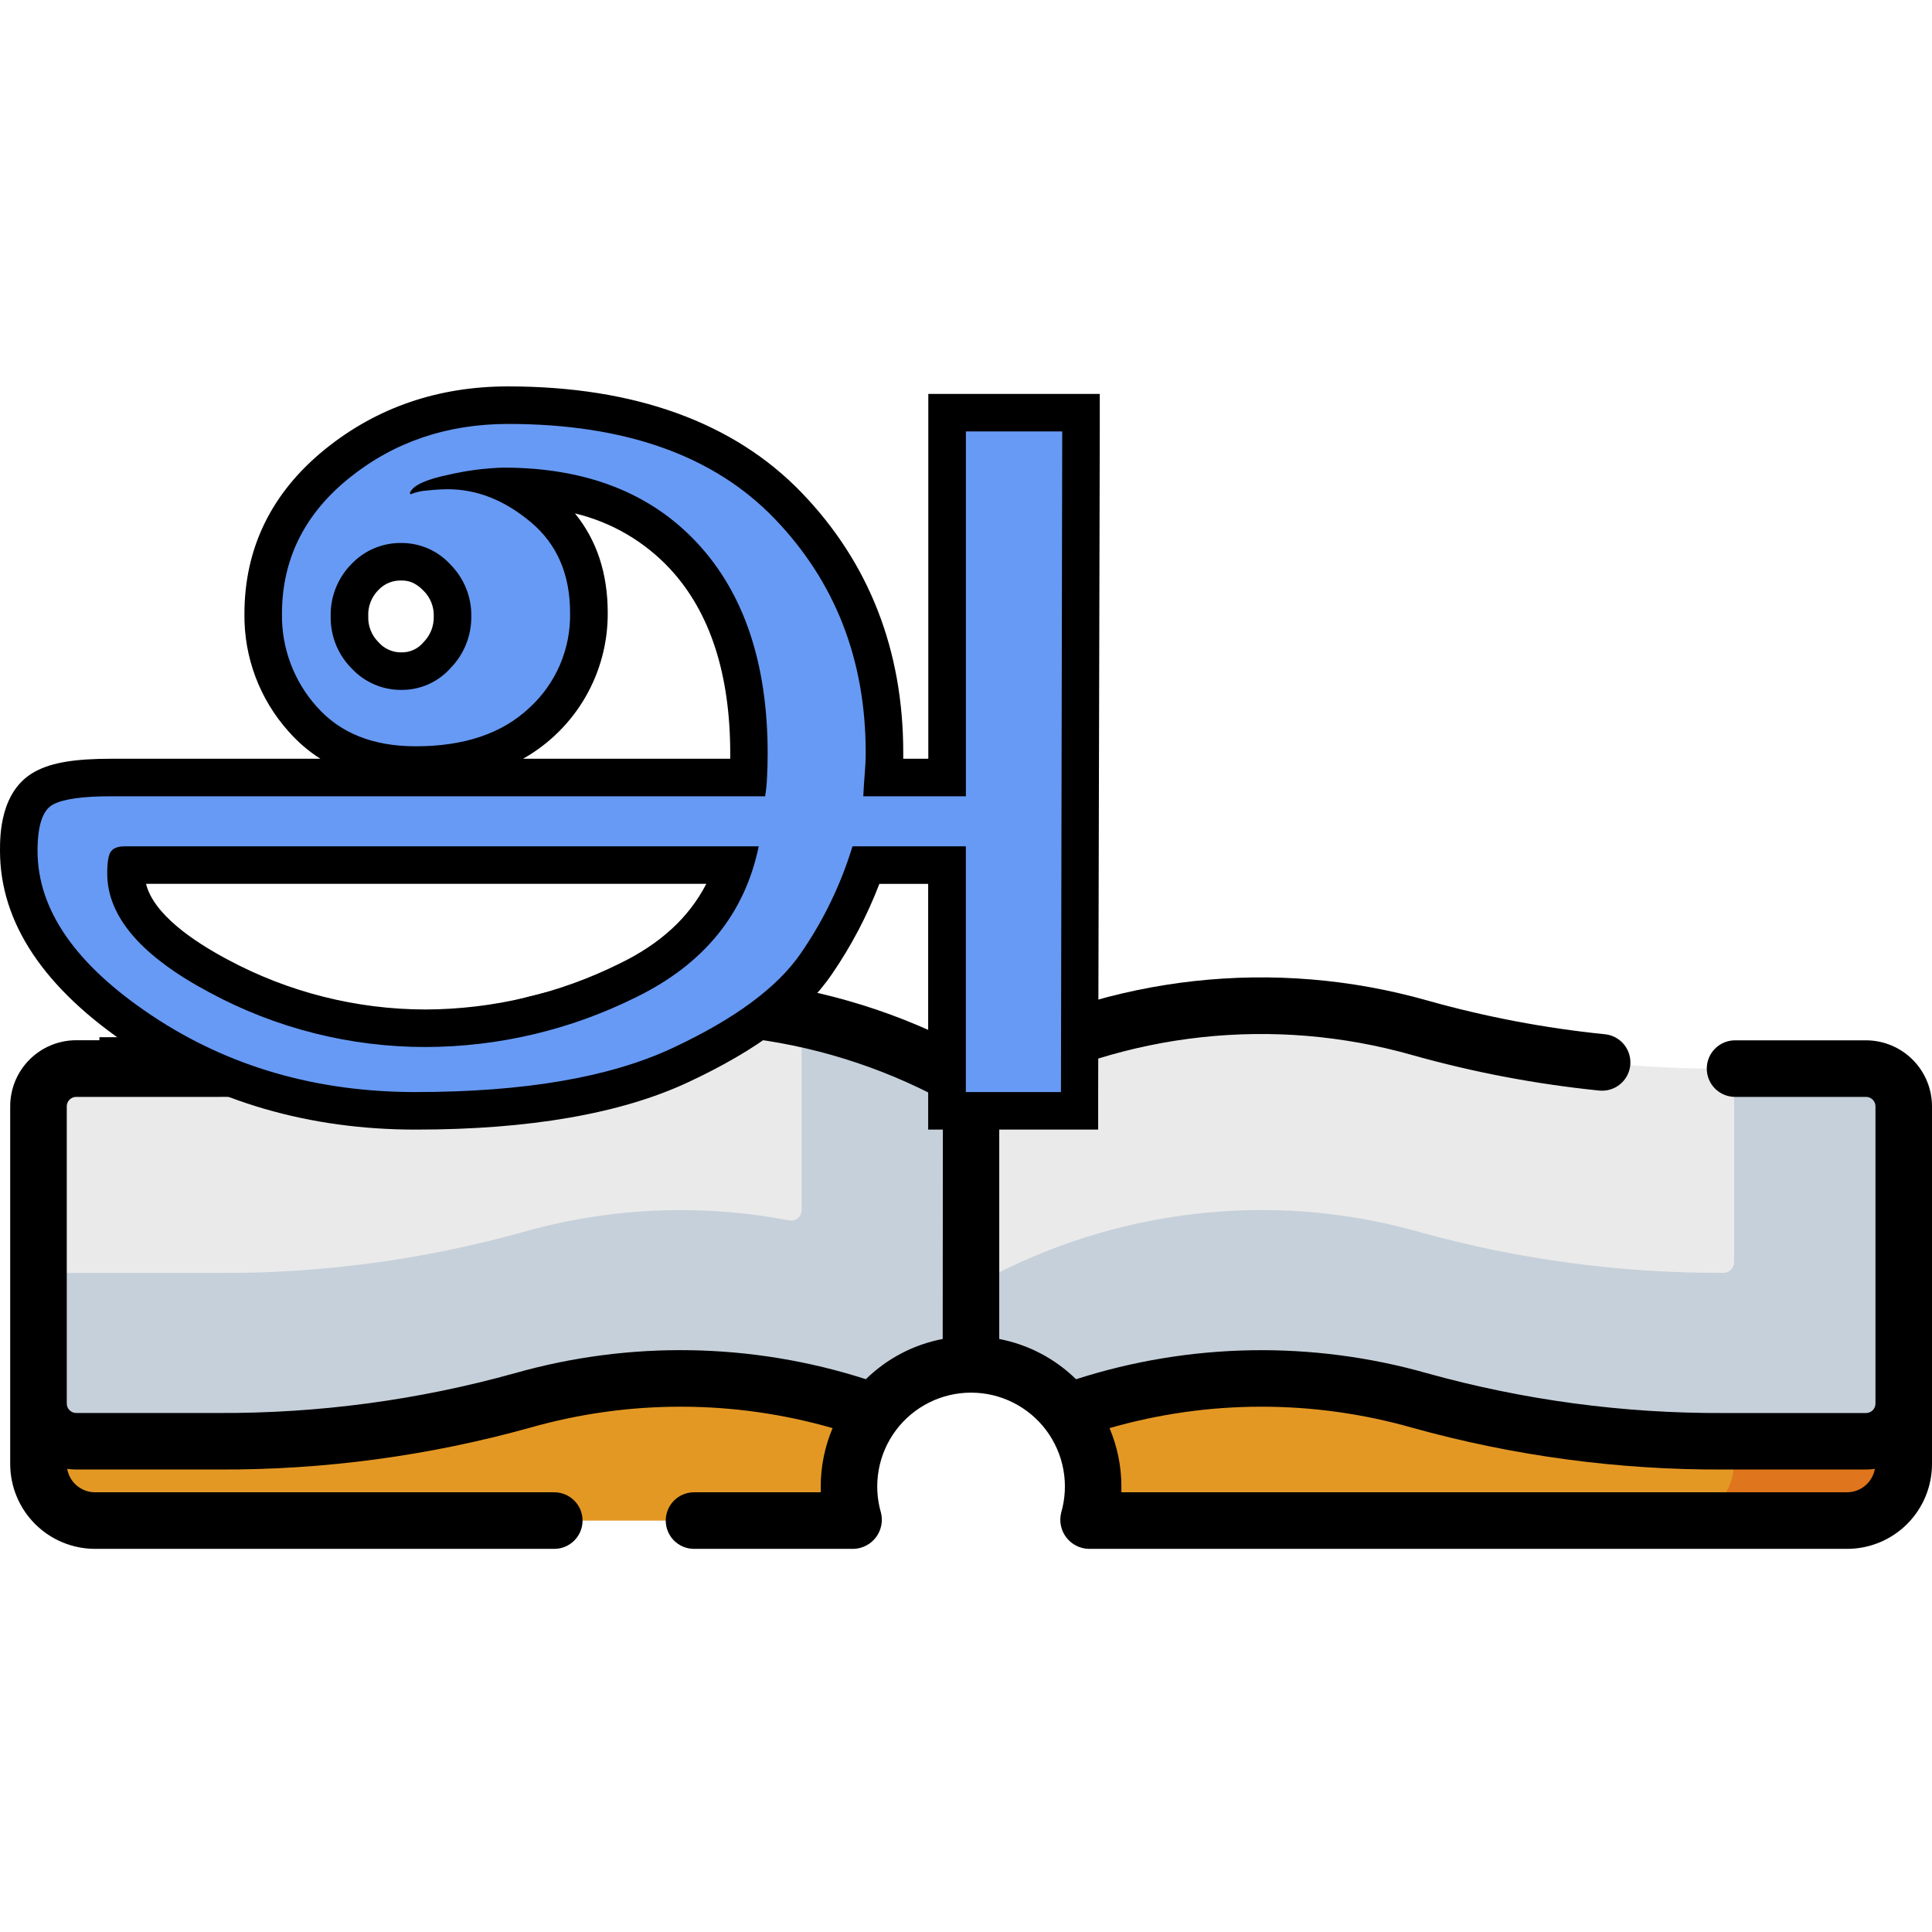 <svg width="100" height="100" viewBox="0 0 100 100" fill="none" xmlns="http://www.w3.org/2000/svg">
<g clip-path="url(#clip0)">
<path d="M2.578 59.779L1.995 72.328V75.778C1.995 76.554 2.304 77.299 2.853 77.848C3.402 78.397 4.147 78.706 4.923 78.706H44.193C43.921 77.764 43.871 76.773 44.048 75.809C44.225 74.845 44.624 73.936 45.213 73.153C45.801 72.369 46.564 71.734 47.441 71.296C48.318 70.858 49.284 70.63 50.264 70.63C51.244 70.63 52.211 70.858 53.087 71.296C53.964 71.734 54.727 72.369 55.316 73.153C55.905 73.936 56.303 74.845 56.48 75.809C56.657 76.773 56.608 77.764 56.336 78.706H95.611C96.388 78.706 97.132 78.397 97.681 77.848C98.231 77.299 98.539 76.554 98.539 75.778V72.522L97.956 59.779H2.578Z" fill="#E49824"/>
<path d="M89.736 59.779V75.778C89.736 76.554 89.428 77.299 88.879 77.848C88.33 78.397 87.585 78.706 86.808 78.706H95.611C96.388 78.706 97.132 78.397 97.681 77.848C98.231 77.299 98.539 76.554 98.539 75.778V72.65L97.956 59.781L89.736 59.779Z" fill="#DF751C"/>
<path d="M96.587 55.312H89.219C83.901 55.338 78.606 54.627 73.483 53.201C70.82 52.442 68.064 52.057 65.296 52.056C60.022 52.066 54.842 53.448 50.264 56.066V70.629C51.229 70.629 52.181 70.849 53.048 71.275C53.914 71.7 54.671 72.318 55.261 73.081C61.125 70.995 67.493 70.788 73.481 72.489C78.604 73.916 83.899 74.627 89.217 74.603H96.583C97.098 74.603 97.592 74.398 97.956 74.034C98.321 73.669 98.525 73.175 98.525 72.66V57.263C98.525 56.748 98.321 56.254 97.956 55.889C97.592 55.525 97.098 55.32 96.583 55.32L96.587 55.312Z" fill="#EAEAEA"/>
<path d="M50.264 70.627V56.068C45.688 53.449 40.508 52.067 35.235 52.056C32.467 52.055 29.712 52.438 27.05 53.195C21.927 54.622 16.631 55.334 11.313 55.309H3.944C3.429 55.309 2.934 55.513 2.57 55.878C2.206 56.242 2.001 56.736 2.001 57.251V72.65C2.001 73.165 2.206 73.659 2.57 74.024C2.934 74.388 3.429 74.593 3.944 74.593H11.311C16.629 74.618 21.925 73.908 27.048 72.481C33.036 70.782 39.404 70.991 45.267 73.079C45.857 72.316 46.614 71.698 47.481 71.272C48.347 70.847 49.299 70.627 50.264 70.627Z" fill="#EAEAEA"/>
<path d="M50.264 70.627V56.068C47.528 54.514 44.571 53.385 41.494 52.723V62.631C41.495 62.711 41.477 62.79 41.443 62.863C41.409 62.936 41.36 63 41.298 63.051C41.237 63.103 41.164 63.14 41.087 63.16C41.009 63.181 40.928 63.184 40.849 63.169C36.267 62.292 31.543 62.5 27.055 63.775C21.933 65.203 16.637 65.914 11.319 65.889H1.993V72.65C1.993 73.165 2.198 73.659 2.562 74.024C2.927 74.388 3.421 74.593 3.936 74.593H11.311C16.629 74.618 21.925 73.908 27.048 72.481C33.035 70.782 39.404 70.991 45.267 73.079C45.857 72.316 46.614 71.698 47.481 71.272C48.347 70.847 49.299 70.627 50.264 70.627Z" fill="#C6D0DA"/>
<path d="M96.587 55.312H89.758V65.333C89.758 65.479 89.7 65.618 89.597 65.721C89.494 65.823 89.355 65.881 89.21 65.881C83.892 65.907 78.596 65.196 73.473 63.769C70.81 63.013 68.056 62.63 65.288 62.631C60.014 62.64 54.834 64.022 50.257 66.641V70.629C51.221 70.629 52.174 70.849 53.04 71.274C53.906 71.7 54.663 72.318 55.253 73.081C61.117 70.995 67.486 70.788 73.473 72.489C78.596 73.916 83.892 74.627 89.21 74.603H96.575C97.09 74.603 97.584 74.398 97.949 74.033C98.313 73.669 98.518 73.175 98.518 72.66V57.263C98.518 56.748 98.313 56.254 97.949 55.889C97.584 55.525 97.09 55.32 96.575 55.32L96.587 55.312Z" fill="#C6D0DA"/>
<path d="M96.587 53.847H89.806C89.418 53.847 89.046 54.002 88.771 54.276C88.496 54.551 88.342 54.923 88.342 55.311C88.342 55.7 88.496 56.072 88.771 56.347C89.046 56.621 89.418 56.775 89.806 56.775H96.587C96.716 56.775 96.84 56.827 96.931 56.918C97.023 57.01 97.074 57.134 97.074 57.263V72.65C97.074 72.779 97.023 72.903 96.931 72.995C96.84 73.086 96.716 73.138 96.587 73.138H89.219C84.033 73.163 78.868 72.471 73.871 71.08C67.915 69.388 61.591 69.495 55.696 71.389C54.605 70.319 53.222 69.595 51.721 69.306V56.935C58.266 53.414 65.924 52.578 73.075 54.603C76.249 55.498 79.494 56.114 82.775 56.447C82.966 56.467 83.16 56.448 83.344 56.393C83.528 56.338 83.7 56.247 83.849 56.126C83.998 56.005 84.122 55.855 84.214 55.686C84.305 55.516 84.362 55.331 84.382 55.139C84.401 54.948 84.383 54.755 84.328 54.571C84.273 54.386 84.182 54.215 84.061 54.065C83.939 53.916 83.79 53.792 83.621 53.701C83.451 53.61 83.266 53.552 83.074 53.533C79.962 53.217 76.884 52.632 73.873 51.784C65.962 49.542 57.488 50.479 50.258 54.395C43.029 50.479 34.554 49.542 26.644 51.784C22.495 52.945 18.225 53.616 13.92 53.783V53.684H10.998V53.842H8.072V53.684H5.145V53.842H3.944C3.037 53.843 2.168 54.204 1.528 54.845C0.887 55.487 0.528 56.356 0.528 57.263V75.778C0.529 76.942 0.992 78.058 1.816 78.882C2.639 79.705 3.755 80.168 4.919 80.169H28.689C29.078 80.169 29.45 80.014 29.724 79.74C29.999 79.465 30.153 79.093 30.153 78.705C30.153 78.317 29.999 77.944 29.724 77.67C29.45 77.395 29.078 77.241 28.689 77.241H4.919C4.574 77.24 4.241 77.118 3.977 76.896C3.713 76.674 3.537 76.366 3.478 76.027C3.631 76.049 3.787 76.061 3.942 76.062H11.311C16.765 76.087 22.196 75.357 27.45 73.893C32.565 72.44 37.985 72.449 43.095 73.919C42.689 74.877 42.48 75.907 42.481 76.948C42.481 77.045 42.481 77.142 42.481 77.241H35.922C35.534 77.241 35.162 77.395 34.887 77.67C34.613 77.944 34.459 78.317 34.459 78.705C34.459 79.093 34.613 79.465 34.887 79.74C35.162 80.014 35.534 80.169 35.922 80.169H44.193C44.417 80.16 44.636 80.102 44.835 79.998C45.033 79.894 45.206 79.748 45.341 79.569C45.475 79.39 45.569 79.183 45.613 78.963C45.658 78.744 45.653 78.517 45.599 78.3C45.388 77.576 45.349 76.813 45.484 76.071C45.618 75.329 45.924 74.629 46.377 74.025C46.829 73.422 47.416 72.933 48.09 72.596C48.765 72.258 49.508 72.083 50.262 72.083C51.016 72.083 51.76 72.258 52.434 72.596C53.109 72.933 53.696 73.422 54.148 74.025C54.6 74.629 54.906 75.329 55.041 76.071C55.176 76.813 55.136 77.576 54.925 78.3C54.871 78.518 54.867 78.746 54.912 78.966C54.957 79.186 55.051 79.393 55.187 79.572C55.323 79.751 55.497 79.898 55.697 80.001C55.896 80.104 56.117 80.162 56.341 80.169H95.609C96.773 80.168 97.89 79.705 98.713 78.882C99.536 78.058 99.999 76.942 100 75.778V57.263C99.999 56.358 99.639 55.49 98.999 54.85C98.359 54.209 97.492 53.849 96.587 53.847ZM48.794 69.305C47.292 69.592 45.908 70.317 44.817 71.387C38.922 69.493 32.598 69.386 26.642 71.078C21.645 72.469 16.48 73.162 11.293 73.136H3.944C3.815 73.136 3.691 73.085 3.6 72.993C3.508 72.903 3.457 72.779 3.456 72.65V57.263C3.456 57.134 3.508 57.01 3.599 56.918C3.691 56.827 3.815 56.775 3.944 56.775H11.311C16.765 56.801 22.196 56.071 27.45 54.607C34.6 52.581 42.259 53.417 48.803 56.938L48.794 69.305ZM95.602 77.241H58.043C58.043 77.144 58.043 77.046 58.043 76.948C58.044 75.907 57.835 74.877 57.429 73.919C62.54 72.449 67.96 72.44 73.075 73.893C78.329 75.357 83.76 76.087 89.214 76.062H96.579C96.734 76.061 96.889 76.049 97.043 76.027C96.984 76.365 96.809 76.671 96.547 76.893C96.285 77.115 95.954 77.238 95.611 77.241H95.602Z" fill="black"/>
<path d="M49.021 57.496V44.776H44.834C44.208 46.584 43.34 48.299 42.256 49.874C40.933 51.817 38.623 53.542 35.194 55.141C31.845 56.696 27.24 57.494 21.509 57.494C16.203 57.494 11.435 56.111 7.326 53.381C3.109 50.57 0.971 47.425 0.971 44.034C0.971 43.403 0.971 41.483 2.291 40.784C2.984 40.417 4.082 40.244 5.745 40.244H38.728V40.205C38.749 39.817 38.759 39.428 38.759 39.028C38.759 34.649 37.622 31.204 35.38 28.791C33.21 26.46 30.294 25.275 26.475 25.189C27.052 25.496 27.596 25.864 28.095 26.287C29.674 27.612 30.475 29.44 30.475 31.727C30.494 32.784 30.289 33.833 29.871 34.804C29.454 35.776 28.834 36.647 28.054 37.361C26.467 38.851 24.264 39.607 21.507 39.607C19.018 39.607 17.054 38.806 15.665 37.229C14.327 35.735 13.597 33.794 13.621 31.789C13.621 28.68 14.911 26.054 17.456 24.002C19.943 21.988 22.915 20.971 26.296 20.971C32.594 20.971 37.473 22.72 40.795 26.17C44.117 29.621 45.786 33.91 45.786 38.956C45.786 39.344 45.769 39.733 45.734 40.122L45.724 40.244H49.027V21.36H55.953L55.883 57.496H49.021ZM6.538 44.776C6.528 44.878 6.52 45.019 6.52 45.214C6.52 47.044 8.133 48.829 11.313 50.517C14.608 52.29 18.291 53.22 22.033 53.222C25.662 53.208 29.24 52.361 32.489 50.747C35.343 49.356 37.152 47.395 38.015 44.775L6.538 44.776ZM20.788 29.077C20.431 29.068 20.077 29.135 19.748 29.273C19.419 29.412 19.123 29.618 18.88 29.879C18.618 30.146 18.413 30.464 18.276 30.812C18.14 31.161 18.076 31.533 18.087 31.907C18.079 32.28 18.146 32.65 18.285 32.995C18.424 33.341 18.631 33.655 18.894 33.918C19.134 34.181 19.427 34.389 19.753 34.531C20.08 34.672 20.432 34.742 20.788 34.738C21.135 34.74 21.478 34.667 21.795 34.525C22.111 34.382 22.393 34.173 22.622 33.912C22.881 33.648 23.085 33.334 23.223 32.99C23.36 32.646 23.428 32.278 23.422 31.907C23.431 31.535 23.363 31.164 23.224 30.818C23.085 30.472 22.878 30.158 22.614 29.895C22.384 29.638 22.103 29.432 21.788 29.291C21.474 29.151 21.133 29.077 20.788 29.077Z" fill="#679AF4"/>
<path d="M26.296 21.943C32.348 21.943 36.946 23.576 40.09 26.843C43.233 30.109 44.806 34.146 44.809 38.954C44.809 39.304 44.793 39.664 44.76 40.036C44.728 40.408 44.703 40.801 44.684 41.215H49.994V22.331H54.981L54.915 56.525H49.992V43.805H44.125C43.525 45.776 42.624 47.642 41.454 49.336C40.24 51.112 38.014 52.754 34.776 54.261C31.538 55.769 27.116 56.523 21.509 56.525C16.375 56.525 11.83 55.208 7.874 52.575C3.919 49.942 1.942 47.095 1.943 44.034C1.943 42.724 2.21 41.926 2.745 41.641C3.28 41.356 4.28 41.214 5.745 41.215H39.602C39.655 40.894 39.688 40.569 39.701 40.244C39.723 39.84 39.734 39.43 39.734 39.014C39.734 34.359 38.522 30.726 36.097 28.115C33.673 25.504 30.318 24.2 26.034 24.204C25.095 24.234 24.162 24.355 23.248 24.566C22.088 24.806 21.422 25.102 21.248 25.451C21.239 25.46 21.231 25.47 21.225 25.481C21.22 25.492 21.216 25.505 21.215 25.518L21.248 25.584C21.52 25.474 21.807 25.408 22.099 25.389C22.459 25.348 22.82 25.326 23.181 25.323C24.689 25.323 26.12 25.891 27.475 27.027C28.83 28.163 29.507 29.726 29.507 31.715C29.527 32.64 29.348 33.558 28.984 34.408C28.619 35.258 28.077 36.021 27.393 36.644C25.984 37.968 24.023 38.629 21.511 38.628C19.309 38.628 17.604 37.945 16.397 36.58C15.214 35.264 14.57 33.549 14.594 31.779C14.594 28.96 15.752 26.616 18.068 24.748C20.384 22.881 23.127 21.945 26.296 21.943ZM20.788 35.709C21.268 35.712 21.743 35.611 22.181 35.415C22.62 35.218 23.011 34.931 23.329 34.571C24.023 33.856 24.406 32.896 24.394 31.9C24.402 31.403 24.31 30.91 24.125 30.45C23.939 29.99 23.663 29.571 23.314 29.219C22.993 28.867 22.603 28.587 22.168 28.395C21.733 28.204 21.263 28.105 20.788 28.105C20.301 28.097 19.818 28.19 19.369 28.379C18.921 28.568 18.517 28.849 18.183 29.203C17.833 29.56 17.559 29.983 17.375 30.447C17.192 30.912 17.104 31.408 17.116 31.907C17.108 32.405 17.199 32.899 17.385 33.361C17.571 33.822 17.847 34.242 18.198 34.594C18.528 34.951 18.929 35.234 19.375 35.426C19.821 35.618 20.302 35.715 20.788 35.709ZM39.274 43.805H6.466C6.116 43.805 5.876 43.893 5.745 44.068C5.614 44.242 5.549 44.625 5.551 45.216C5.551 47.445 7.32 49.499 10.86 51.378C14.293 53.229 18.133 54.196 22.033 54.193C25.809 54.184 29.532 53.303 32.913 51.621C36.431 49.906 38.55 47.3 39.272 43.803L39.274 43.805ZM26.296 20C22.688 20 19.51 21.088 16.85 23.233C14.064 25.479 12.652 28.354 12.652 31.777C12.625 34.02 13.441 36.192 14.938 37.862C15.417 38.408 15.971 38.883 16.584 39.273H5.745C3.891 39.273 2.687 39.467 1.836 39.925C0 40.899 0 43.259 0 44.034C0 47.77 2.287 51.188 6.8 54.193C11.062 57.03 16.011 58.468 21.511 58.468C27.386 58.468 32.128 57.646 35.606 56.023C39.198 54.349 41.629 52.517 43.06 50.422C44.059 48.967 44.883 47.398 45.516 45.75H48.042V58.468H56.841V56.525L56.924 22.331V20.389H48.049V39.273H46.752C46.752 39.166 46.752 39.06 46.752 38.954C46.752 33.65 44.982 29.122 41.489 25.496C37.995 21.871 32.866 20 26.296 20ZM27.073 39.273C28.412 38.519 29.525 37.42 30.296 36.09C31.067 34.76 31.467 33.248 31.456 31.711C31.456 29.677 30.887 27.956 29.76 26.574C31.646 27.025 33.358 28.022 34.679 29.442C36.748 31.67 37.797 34.882 37.797 39.018C37.797 39.102 37.797 39.187 37.797 39.271L27.073 39.273ZM20.788 33.767C20.563 33.772 20.339 33.728 20.132 33.637C19.926 33.546 19.742 33.412 19.593 33.242C19.417 33.069 19.278 32.861 19.187 32.631C19.095 32.401 19.052 32.155 19.061 31.907C19.048 31.657 19.087 31.407 19.176 31.173C19.265 30.939 19.402 30.726 19.578 30.547C19.731 30.381 19.919 30.25 20.128 30.164C20.337 30.078 20.562 30.038 20.788 30.048C21.095 30.048 21.47 30.11 21.919 30.573C22.095 30.746 22.233 30.954 22.325 31.184C22.417 31.414 22.46 31.66 22.451 31.907C22.457 32.156 22.413 32.402 22.321 32.633C22.229 32.863 22.09 33.073 21.915 33.248C21.777 33.413 21.605 33.545 21.41 33.635C21.215 33.724 21.003 33.77 20.788 33.767ZM7.558 45.748H36.558C35.658 47.496 34.172 48.856 32.064 49.876C28.946 51.425 25.515 52.237 22.033 52.251C18.45 52.248 14.923 51.357 11.768 49.659C10.019 48.726 7.952 47.328 7.558 45.746V45.748Z" fill="black"/>
</g>
<defs>
<clipPath id="clip0">
<rect y="20" width="100" height="60.169" fill="white"/>
</clipPath>
</defs>
</svg>
